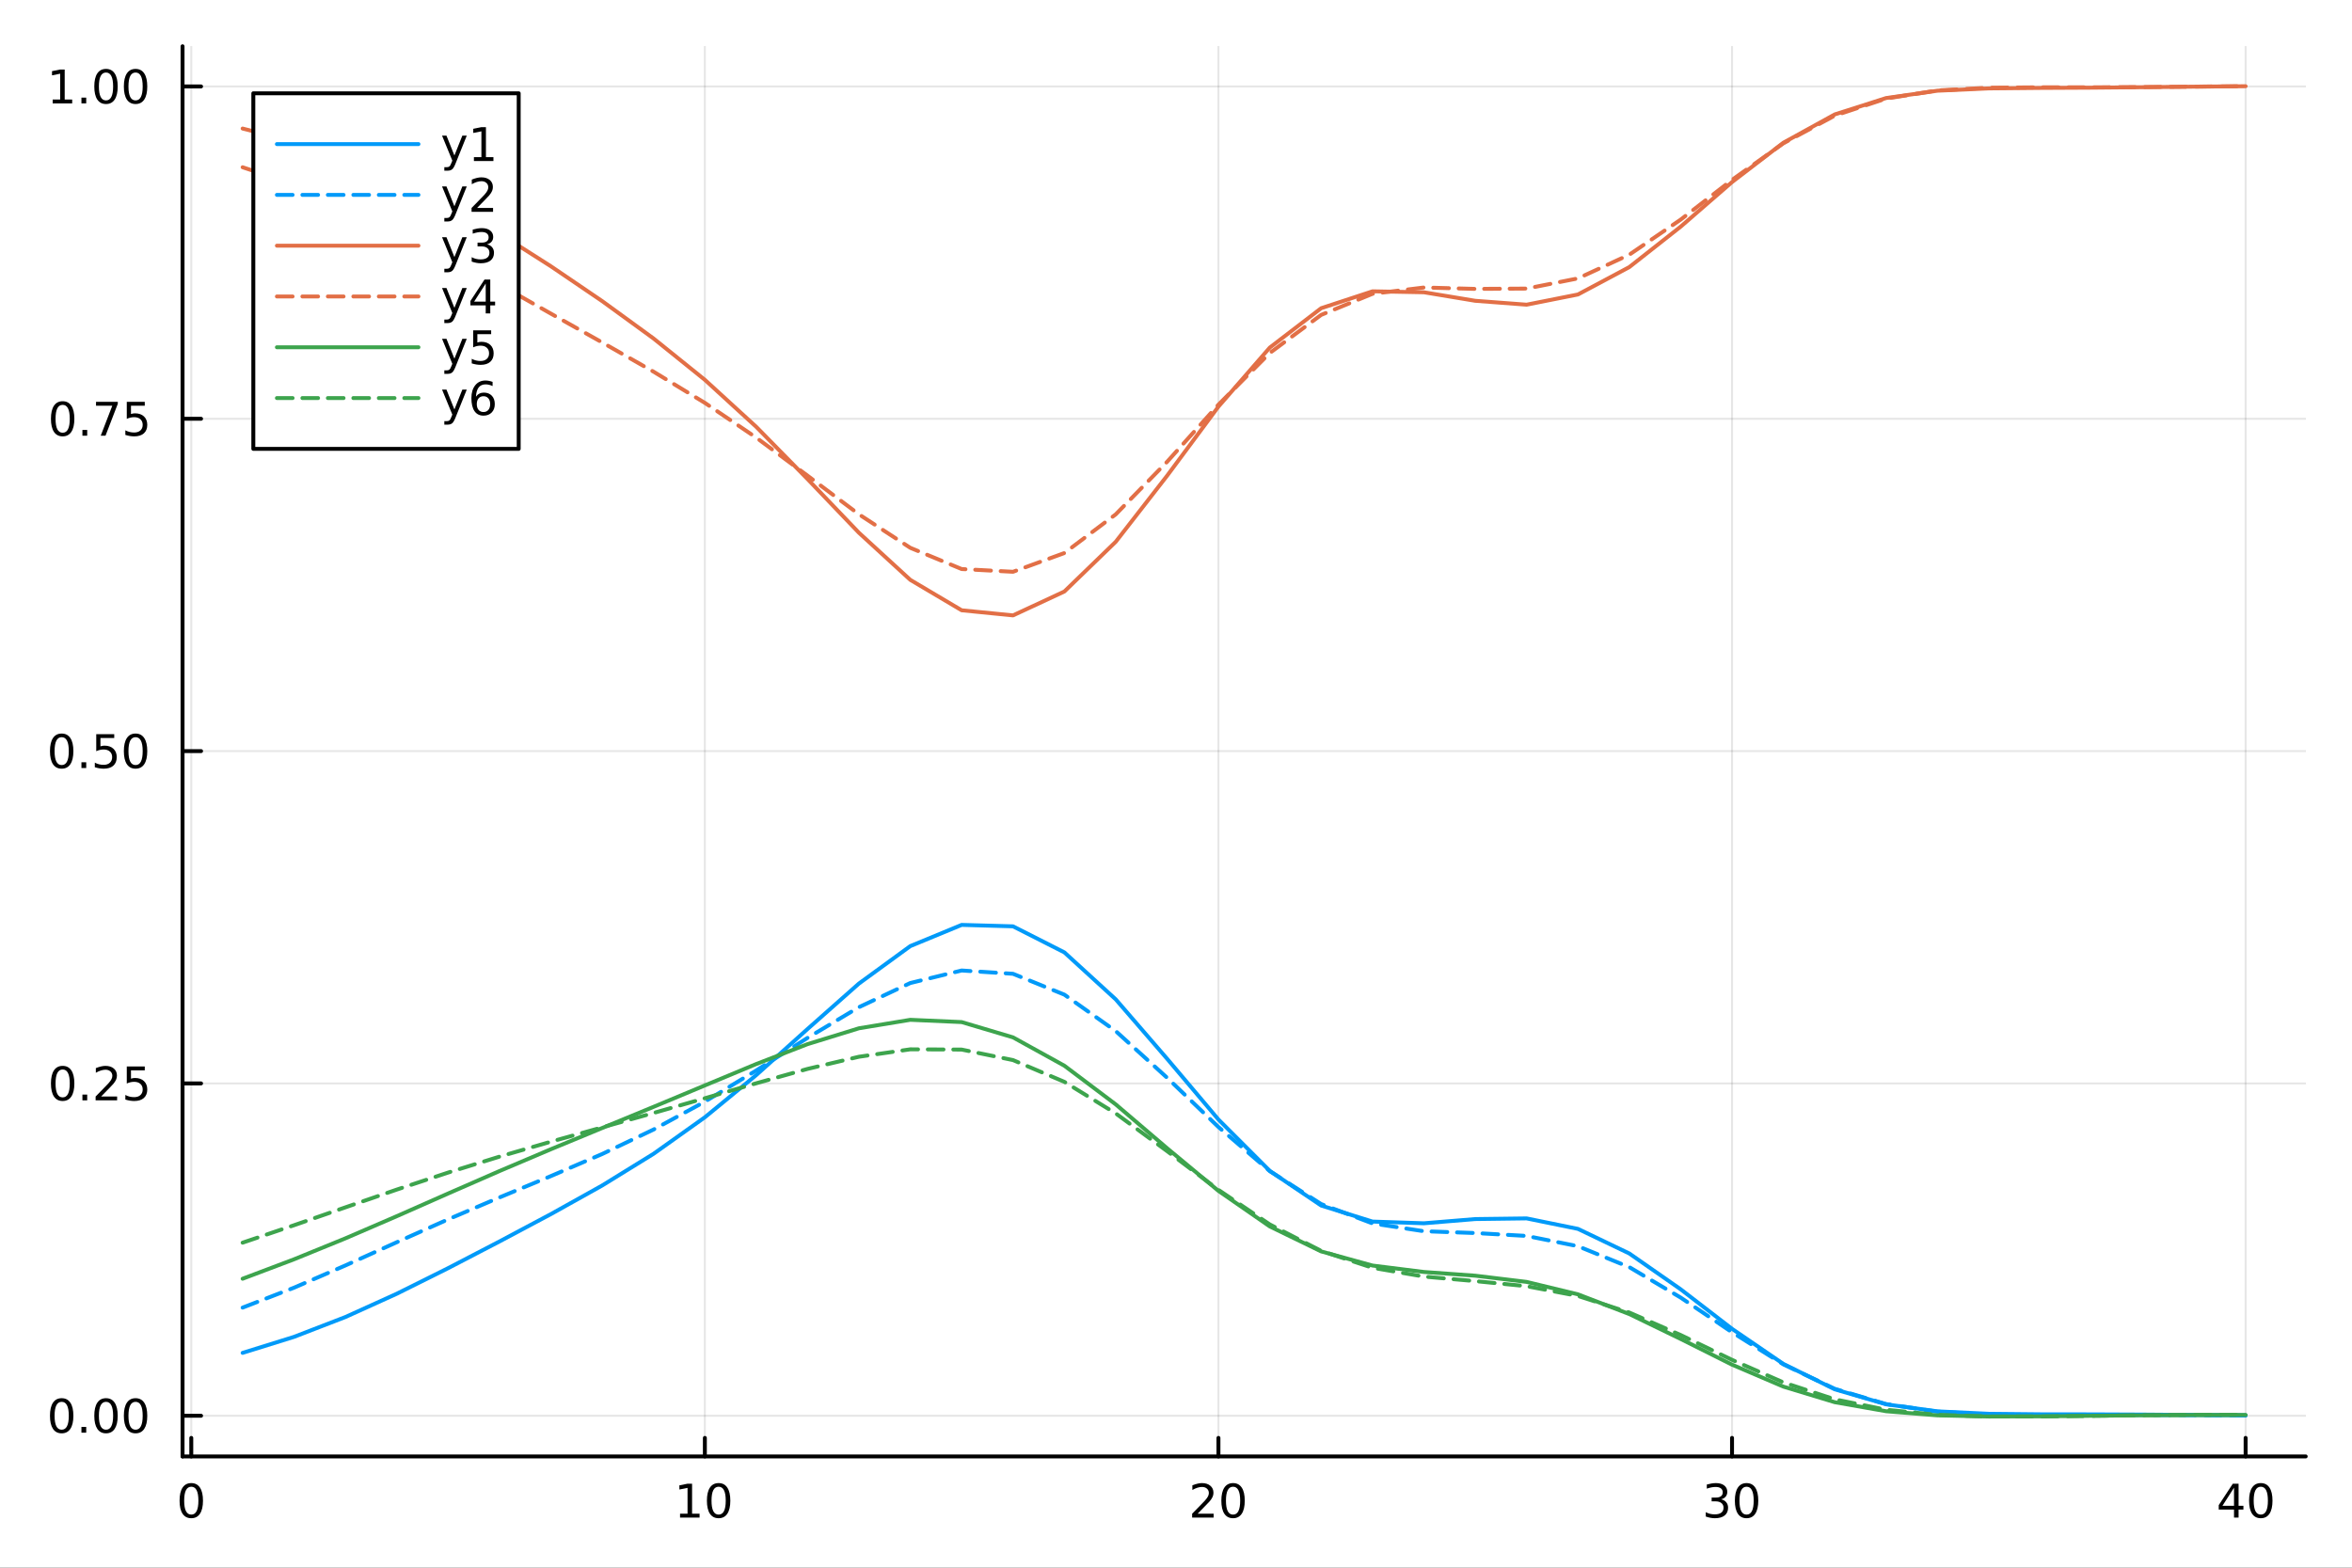 <?xml version="1.0" encoding="utf-8"?>
<svg xmlns="http://www.w3.org/2000/svg" xmlns:xlink="http://www.w3.org/1999/xlink" width="600" height="400" viewBox="0 0 2400 1600">
<rect x="0" y="0" width="2400" height="1600" fill="#333333" stroke="none"/>
<defs>
  <clipPath id="clip920">
    <rect x="0" y="0" width="2400" height="1600"/>
  </clipPath>
</defs>
<path clip-path="url(#clip920)" d="M0 1600 L2400 1600 L2400 0 L0 0  Z" fill="#ffffff" fill-rule="evenodd" fill-opacity="1"/>
<defs>
  <clipPath id="clip921">
    <rect x="480" y="0" width="1681" height="1600"/>
  </clipPath>
</defs>
<path clip-path="url(#clip920)" d="M186.274 1486.45 L2352.76 1486.45 L2352.76 47.244 L186.274 47.244  Z" fill="#ffffff" fill-rule="evenodd" fill-opacity="1"/>
<defs>
  <clipPath id="clip922">
    <rect x="186" y="47" width="2167" height="1440"/>
  </clipPath>
</defs>
<polyline clip-path="url(#clip922)" style="stroke:#000000; stroke-linecap:round; stroke-linejoin:round; stroke-width:2; stroke-opacity:0.1; fill:none" points="195.183,1486.45 195.183,47.244 "/>
<polyline clip-path="url(#clip922)" style="stroke:#000000; stroke-linecap:round; stroke-linejoin:round; stroke-width:2; stroke-opacity:0.1; fill:none" points="719.247,1486.45 719.247,47.244 "/>
<polyline clip-path="url(#clip922)" style="stroke:#000000; stroke-linecap:round; stroke-linejoin:round; stroke-width:2; stroke-opacity:0.1; fill:none" points="1243.31,1486.45 1243.31,47.244 "/>
<polyline clip-path="url(#clip922)" style="stroke:#000000; stroke-linecap:round; stroke-linejoin:round; stroke-width:2; stroke-opacity:0.1; fill:none" points="1767.38,1486.45 1767.38,47.244 "/>
<polyline clip-path="url(#clip922)" style="stroke:#000000; stroke-linecap:round; stroke-linejoin:round; stroke-width:2; stroke-opacity:0.1; fill:none" points="2291.44,1486.45 2291.44,47.244 "/>
<polyline clip-path="url(#clip920)" style="stroke:#000000; stroke-linecap:round; stroke-linejoin:round; stroke-width:4; stroke-opacity:1; fill:none" points="186.274,1486.45 2352.76,1486.45 "/>
<polyline clip-path="url(#clip920)" style="stroke:#000000; stroke-linecap:round; stroke-linejoin:round; stroke-width:4; stroke-opacity:1; fill:none" points="195.183,1486.45 195.183,1467.55 "/>
<polyline clip-path="url(#clip920)" style="stroke:#000000; stroke-linecap:round; stroke-linejoin:round; stroke-width:4; stroke-opacity:1; fill:none" points="719.247,1486.45 719.247,1467.55 "/>
<polyline clip-path="url(#clip920)" style="stroke:#000000; stroke-linecap:round; stroke-linejoin:round; stroke-width:4; stroke-opacity:1; fill:none" points="1243.31,1486.45 1243.31,1467.55 "/>
<polyline clip-path="url(#clip920)" style="stroke:#000000; stroke-linecap:round; stroke-linejoin:round; stroke-width:4; stroke-opacity:1; fill:none" points="1767.38,1486.45 1767.38,1467.55 "/>
<polyline clip-path="url(#clip920)" style="stroke:#000000; stroke-linecap:round; stroke-linejoin:round; stroke-width:4; stroke-opacity:1; fill:none" points="2291.44,1486.45 2291.44,1467.55 "/>
<path clip-path="url(#clip920)" d="M195.183 1517.37 Q191.572 1517.37 189.743 1520.93 Q187.938 1524.47 187.938 1531.6 Q187.938 1538.71 189.743 1542.27 Q191.572 1545.82 195.183 1545.82 Q198.817 1545.82 200.623 1542.27 Q202.452 1538.71 202.452 1531.6 Q202.452 1524.47 200.623 1520.93 Q198.817 1517.37 195.183 1517.37 M195.183 1513.66 Q200.993 1513.66 204.049 1518.27 Q207.127 1522.85 207.127 1531.6 Q207.127 1540.33 204.049 1544.94 Q200.993 1549.52 195.183 1549.52 Q189.373 1549.52 186.294 1544.94 Q183.239 1540.33 183.239 1531.6 Q183.239 1522.85 186.294 1518.27 Q189.373 1513.66 195.183 1513.66 Z" fill="#000000" fill-rule="nonzero" fill-opacity="1" /><path clip-path="url(#clip920)" d="M693.935 1544.91 L701.574 1544.91 L701.574 1518.55 L693.264 1520.21 L693.264 1515.95 L701.528 1514.29 L706.204 1514.29 L706.204 1544.91 L713.842 1544.91 L713.842 1548.85 L693.935 1548.85 L693.935 1544.91 Z" fill="#000000" fill-rule="nonzero" fill-opacity="1" /><path clip-path="url(#clip920)" d="M733.287 1517.37 Q729.676 1517.37 727.847 1520.93 Q726.041 1524.47 726.041 1531.6 Q726.041 1538.71 727.847 1542.27 Q729.676 1545.82 733.287 1545.82 Q736.921 1545.82 738.726 1542.27 Q740.555 1538.71 740.555 1531.6 Q740.555 1524.47 738.726 1520.93 Q736.921 1517.37 733.287 1517.37 M733.287 1513.66 Q739.097 1513.66 742.152 1518.27 Q745.231 1522.85 745.231 1531.6 Q745.231 1540.33 742.152 1544.94 Q739.097 1549.52 733.287 1549.52 Q727.477 1549.52 724.398 1544.94 Q721.342 1540.33 721.342 1531.6 Q721.342 1522.85 724.398 1518.27 Q727.477 1513.66 733.287 1513.66 Z" fill="#000000" fill-rule="nonzero" fill-opacity="1" /><path clip-path="url(#clip920)" d="M1222.08 1544.91 L1238.4 1544.91 L1238.4 1548.85 L1216.46 1548.85 L1216.46 1544.91 Q1219.12 1542.16 1223.71 1537.53 Q1228.31 1532.88 1229.49 1531.53 Q1231.74 1529.01 1232.62 1527.27 Q1233.52 1525.51 1233.52 1523.82 Q1233.52 1521.07 1231.58 1519.33 Q1229.65 1517.6 1226.55 1517.6 Q1224.35 1517.6 1221.9 1518.36 Q1219.47 1519.13 1216.69 1520.68 L1216.69 1515.95 Q1219.52 1514.82 1221.97 1514.24 Q1224.42 1513.66 1226.46 1513.66 Q1231.83 1513.66 1235.02 1516.35 Q1238.22 1519.03 1238.22 1523.52 Q1238.22 1525.65 1237.41 1527.57 Q1236.62 1529.47 1234.52 1532.07 Q1233.94 1532.74 1230.83 1535.95 Q1227.73 1539.15 1222.08 1544.91 Z" fill="#000000" fill-rule="nonzero" fill-opacity="1" /><path clip-path="url(#clip920)" d="M1258.22 1517.37 Q1254.61 1517.37 1252.78 1520.93 Q1250.97 1524.47 1250.97 1531.6 Q1250.97 1538.71 1252.78 1542.27 Q1254.61 1545.82 1258.22 1545.82 Q1261.85 1545.82 1263.66 1542.27 Q1265.49 1538.71 1265.49 1531.6 Q1265.49 1524.47 1263.66 1520.93 Q1261.85 1517.37 1258.22 1517.37 M1258.22 1513.66 Q1264.03 1513.66 1267.08 1518.27 Q1270.16 1522.85 1270.16 1531.6 Q1270.16 1540.33 1267.08 1544.94 Q1264.03 1549.52 1258.22 1549.52 Q1252.41 1549.52 1249.33 1544.94 Q1246.27 1540.33 1246.27 1531.6 Q1246.27 1522.85 1249.33 1518.27 Q1252.41 1513.66 1258.22 1513.66 Z" fill="#000000" fill-rule="nonzero" fill-opacity="1" /><path clip-path="url(#clip920)" d="M1756.22 1530.21 Q1759.58 1530.93 1761.45 1533.2 Q1763.35 1535.47 1763.35 1538.8 Q1763.35 1543.92 1759.83 1546.72 Q1756.31 1549.52 1749.83 1549.52 Q1747.65 1549.52 1745.34 1549.08 Q1743.05 1548.66 1740.59 1547.81 L1740.59 1543.29 Q1742.54 1544.43 1744.85 1545.01 Q1747.17 1545.58 1749.69 1545.58 Q1754.09 1545.58 1756.38 1543.85 Q1758.7 1542.11 1758.7 1538.8 Q1758.7 1535.75 1756.54 1534.03 Q1754.41 1532.3 1750.59 1532.3 L1746.57 1532.3 L1746.57 1528.45 L1750.78 1528.45 Q1754.23 1528.45 1756.06 1527.09 Q1757.89 1525.7 1757.89 1523.11 Q1757.89 1520.45 1755.99 1519.03 Q1754.11 1517.6 1750.59 1517.6 Q1748.67 1517.6 1746.47 1518.01 Q1744.27 1518.43 1741.64 1519.31 L1741.64 1515.14 Q1744.3 1514.4 1746.61 1514.03 Q1748.95 1513.66 1751.01 1513.66 Q1756.33 1513.66 1759.44 1516.09 Q1762.54 1518.5 1762.54 1522.62 Q1762.54 1525.49 1760.89 1527.48 Q1759.25 1529.45 1756.22 1530.21 Z" fill="#000000" fill-rule="nonzero" fill-opacity="1" /><path clip-path="url(#clip920)" d="M1782.21 1517.37 Q1778.6 1517.37 1776.77 1520.93 Q1774.97 1524.47 1774.97 1531.6 Q1774.97 1538.71 1776.77 1542.27 Q1778.6 1545.82 1782.21 1545.82 Q1785.85 1545.82 1787.65 1542.27 Q1789.48 1538.71 1789.48 1531.6 Q1789.48 1524.47 1787.65 1520.93 Q1785.85 1517.37 1782.21 1517.37 M1782.21 1513.66 Q1788.02 1513.66 1791.08 1518.27 Q1794.16 1522.85 1794.16 1531.6 Q1794.16 1540.33 1791.08 1544.94 Q1788.02 1549.52 1782.21 1549.52 Q1776.4 1549.52 1773.33 1544.94 Q1770.27 1540.33 1770.27 1531.6 Q1770.27 1522.85 1773.33 1518.27 Q1776.4 1513.66 1782.21 1513.66 Z" fill="#000000" fill-rule="nonzero" fill-opacity="1" /><path clip-path="url(#clip920)" d="M2279.61 1518.36 L2267.81 1536.81 L2279.61 1536.81 L2279.61 1518.36 M2278.38 1514.29 L2284.26 1514.29 L2284.26 1536.81 L2289.2 1536.81 L2289.2 1540.7 L2284.26 1540.7 L2284.26 1548.85 L2279.61 1548.85 L2279.61 1540.7 L2264.01 1540.7 L2264.01 1536.19 L2278.38 1514.29 Z" fill="#000000" fill-rule="nonzero" fill-opacity="1" /><path clip-path="url(#clip920)" d="M2306.93 1517.37 Q2303.32 1517.37 2301.49 1520.93 Q2299.68 1524.47 2299.68 1531.6 Q2299.68 1538.71 2301.49 1542.27 Q2303.32 1545.82 2306.93 1545.82 Q2310.56 1545.82 2312.37 1542.27 Q2314.19 1538.71 2314.19 1531.6 Q2314.19 1524.47 2312.37 1520.93 Q2310.56 1517.37 2306.93 1517.37 M2306.93 1513.66 Q2312.74 1513.66 2315.79 1518.27 Q2318.87 1522.85 2318.87 1531.6 Q2318.87 1540.33 2315.79 1544.94 Q2312.74 1549.52 2306.93 1549.52 Q2301.12 1549.52 2298.04 1544.94 Q2294.98 1540.33 2294.98 1531.6 Q2294.98 1522.85 2298.04 1518.27 Q2301.12 1513.66 2306.93 1513.66 Z" fill="#000000" fill-rule="nonzero" fill-opacity="1" /><polyline clip-path="url(#clip922)" style="stroke:#000000; stroke-linecap:round; stroke-linejoin:round; stroke-width:2; stroke-opacity:0.1; fill:none" points="186.274,1444.93 2352.76,1444.93 "/>
<polyline clip-path="url(#clip922)" style="stroke:#000000; stroke-linecap:round; stroke-linejoin:round; stroke-width:2; stroke-opacity:0.1; fill:none" points="186.274,1105.75 2352.76,1105.75 "/>
<polyline clip-path="url(#clip922)" style="stroke:#000000; stroke-linecap:round; stroke-linejoin:round; stroke-width:2; stroke-opacity:0.1; fill:none" points="186.274,766.579 2352.76,766.579 "/>
<polyline clip-path="url(#clip922)" style="stroke:#000000; stroke-linecap:round; stroke-linejoin:round; stroke-width:2; stroke-opacity:0.1; fill:none" points="186.274,427.405 2352.76,427.405 "/>
<polyline clip-path="url(#clip922)" style="stroke:#000000; stroke-linecap:round; stroke-linejoin:round; stroke-width:2; stroke-opacity:0.1; fill:none" points="186.274,88.231 2352.76,88.231 "/>
<polyline clip-path="url(#clip920)" style="stroke:#000000; stroke-linecap:round; stroke-linejoin:round; stroke-width:4; stroke-opacity:1; fill:none" points="186.274,1486.45 186.274,47.244 "/>
<polyline clip-path="url(#clip920)" style="stroke:#000000; stroke-linecap:round; stroke-linejoin:round; stroke-width:4; stroke-opacity:1; fill:none" points="186.274,1444.93 205.172,1444.93 "/>
<polyline clip-path="url(#clip920)" style="stroke:#000000; stroke-linecap:round; stroke-linejoin:round; stroke-width:4; stroke-opacity:1; fill:none" points="186.274,1105.75 205.172,1105.75 "/>
<polyline clip-path="url(#clip920)" style="stroke:#000000; stroke-linecap:round; stroke-linejoin:round; stroke-width:4; stroke-opacity:1; fill:none" points="186.274,766.579 205.172,766.579 "/>
<polyline clip-path="url(#clip920)" style="stroke:#000000; stroke-linecap:round; stroke-linejoin:round; stroke-width:4; stroke-opacity:1; fill:none" points="186.274,427.405 205.172,427.405 "/>
<polyline clip-path="url(#clip920)" style="stroke:#000000; stroke-linecap:round; stroke-linejoin:round; stroke-width:4; stroke-opacity:1; fill:none" points="186.274,88.231 205.172,88.231 "/>
<path clip-path="url(#clip920)" d="M62.937 1430.73 Q59.325 1430.73 57.497 1434.29 Q55.691 1437.83 55.691 1444.96 Q55.691 1452.07 57.497 1455.63 Q59.325 1459.17 62.937 1459.17 Q66.571 1459.17 68.376 1455.63 Q70.205 1452.07 70.205 1444.96 Q70.205 1437.83 68.376 1434.29 Q66.571 1430.73 62.937 1430.73 M62.937 1427.02 Q68.747 1427.02 71.802 1431.63 Q74.881 1436.21 74.881 1444.96 Q74.881 1453.69 71.802 1458.29 Q68.747 1462.88 62.937 1462.88 Q57.126 1462.88 54.048 1458.29 Q50.992 1453.69 50.992 1444.96 Q50.992 1436.21 54.048 1431.63 Q57.126 1427.02 62.937 1427.02 Z" fill="#000000" fill-rule="nonzero" fill-opacity="1" /><path clip-path="url(#clip920)" d="M83.098 1456.33 L87.983 1456.33 L87.983 1462.21 L83.098 1462.21 L83.098 1456.33 Z" fill="#000000" fill-rule="nonzero" fill-opacity="1" /><path clip-path="url(#clip920)" d="M108.168 1430.73 Q104.557 1430.73 102.728 1434.29 Q100.922 1437.83 100.922 1444.96 Q100.922 1452.07 102.728 1455.63 Q104.557 1459.17 108.168 1459.17 Q111.802 1459.17 113.608 1455.63 Q115.436 1452.07 115.436 1444.96 Q115.436 1437.83 113.608 1434.29 Q111.802 1430.73 108.168 1430.73 M108.168 1427.02 Q113.978 1427.02 117.033 1431.63 Q120.112 1436.21 120.112 1444.96 Q120.112 1453.69 117.033 1458.29 Q113.978 1462.88 108.168 1462.88 Q102.358 1462.88 99.279 1458.29 Q96.223 1453.69 96.223 1444.96 Q96.223 1436.21 99.279 1431.63 Q102.358 1427.02 108.168 1427.02 Z" fill="#000000" fill-rule="nonzero" fill-opacity="1" /><path clip-path="url(#clip920)" d="M138.33 1430.73 Q134.719 1430.73 132.89 1434.29 Q131.084 1437.83 131.084 1444.96 Q131.084 1452.07 132.89 1455.63 Q134.719 1459.17 138.33 1459.17 Q141.964 1459.17 143.769 1455.63 Q145.598 1452.07 145.598 1444.96 Q145.598 1437.83 143.769 1434.29 Q141.964 1430.73 138.33 1430.73 M138.33 1427.02 Q144.14 1427.02 147.195 1431.63 Q150.274 1436.21 150.274 1444.96 Q150.274 1453.69 147.195 1458.29 Q144.14 1462.88 138.33 1462.88 Q132.519 1462.88 129.441 1458.29 Q126.385 1453.69 126.385 1444.96 Q126.385 1436.21 129.441 1431.63 Q132.519 1427.02 138.33 1427.02 Z" fill="#000000" fill-rule="nonzero" fill-opacity="1" /><path clip-path="url(#clip920)" d="M63.932 1091.55 Q60.321 1091.55 58.492 1095.12 Q56.687 1098.66 56.687 1105.79 Q56.687 1112.89 58.492 1116.46 Q60.321 1120 63.932 1120 Q67.566 1120 69.372 1116.46 Q71.2 1112.89 71.2 1105.79 Q71.2 1098.66 69.372 1095.12 Q67.566 1091.55 63.932 1091.55 M63.932 1087.85 Q69.742 1087.85 72.798 1092.45 Q75.876 1097.04 75.876 1105.79 Q75.876 1114.51 72.798 1119.12 Q69.742 1123.7 63.932 1123.7 Q58.122 1123.7 55.043 1119.12 Q51.987 1114.51 51.987 1105.79 Q51.987 1097.04 55.043 1092.45 Q58.122 1087.85 63.932 1087.85 Z" fill="#000000" fill-rule="nonzero" fill-opacity="1" /><path clip-path="url(#clip920)" d="M84.094 1117.15 L88.978 1117.15 L88.978 1123.03 L84.094 1123.03 L84.094 1117.15 Z" fill="#000000" fill-rule="nonzero" fill-opacity="1" /><path clip-path="url(#clip920)" d="M103.191 1119.1 L119.51 1119.1 L119.51 1123.03 L97.566 1123.03 L97.566 1119.1 Q100.228 1116.34 104.811 1111.71 Q109.418 1107.06 110.598 1105.72 Q112.844 1103.2 113.723 1101.46 Q114.626 1099.7 114.626 1098.01 Q114.626 1095.26 112.682 1093.52 Q110.76 1091.78 107.658 1091.78 Q105.459 1091.78 103.006 1092.55 Q100.575 1093.31 97.797 1094.86 L97.797 1090.14 Q100.621 1089.01 103.075 1088.43 Q105.529 1087.85 107.566 1087.85 Q112.936 1087.85 116.131 1090.53 Q119.325 1093.22 119.325 1097.71 Q119.325 1099.84 118.515 1101.76 Q117.728 1103.66 115.621 1106.25 Q115.043 1106.92 111.941 1110.14 Q108.839 1113.33 103.191 1119.1 Z" fill="#000000" fill-rule="nonzero" fill-opacity="1" /><path clip-path="url(#clip920)" d="M129.371 1088.47 L147.728 1088.47 L147.728 1092.41 L133.654 1092.41 L133.654 1100.88 Q134.672 1100.53 135.691 1100.37 Q136.709 1100.19 137.728 1100.19 Q143.515 1100.19 146.894 1103.36 Q150.274 1106.53 150.274 1111.95 Q150.274 1117.52 146.802 1120.63 Q143.33 1123.7 137.01 1123.7 Q134.834 1123.7 132.566 1123.33 Q130.32 1122.96 127.913 1122.22 L127.913 1117.52 Q129.996 1118.66 132.219 1119.21 Q134.441 1119.77 136.918 1119.77 Q140.922 1119.77 143.26 1117.66 Q145.598 1115.56 145.598 1111.95 Q145.598 1108.33 143.26 1106.23 Q140.922 1104.12 136.918 1104.12 Q135.043 1104.12 133.168 1104.54 Q131.316 1104.95 129.371 1105.83 L129.371 1088.47 Z" fill="#000000" fill-rule="nonzero" fill-opacity="1" /><path clip-path="url(#clip920)" d="M62.937 752.378 Q59.325 752.378 57.497 755.943 Q55.691 759.484 55.691 766.614 Q55.691 773.72 57.497 777.285 Q59.325 780.827 62.937 780.827 Q66.571 780.827 68.376 777.285 Q70.205 773.72 70.205 766.614 Q70.205 759.484 68.376 755.943 Q66.571 752.378 62.937 752.378 M62.937 748.674 Q68.747 748.674 71.802 753.281 Q74.881 757.864 74.881 766.614 Q74.881 775.341 71.802 779.947 Q68.747 784.53 62.937 784.53 Q57.126 784.53 54.048 779.947 Q50.992 775.341 50.992 766.614 Q50.992 757.864 54.048 753.281 Q57.126 748.674 62.937 748.674 Z" fill="#000000" fill-rule="nonzero" fill-opacity="1" /><path clip-path="url(#clip920)" d="M83.098 777.979 L87.983 777.979 L87.983 783.859 L83.098 783.859 L83.098 777.979 Z" fill="#000000" fill-rule="nonzero" fill-opacity="1" /><path clip-path="url(#clip920)" d="M98.214 749.299 L116.57 749.299 L116.57 753.234 L102.496 753.234 L102.496 761.706 Q103.515 761.359 104.534 761.197 Q105.552 761.012 106.571 761.012 Q112.358 761.012 115.737 764.183 Q119.117 767.355 119.117 772.771 Q119.117 778.35 115.645 781.452 Q112.172 784.53 105.853 784.53 Q103.677 784.53 101.409 784.16 Q99.163 783.79 96.756 783.049 L96.756 778.35 Q98.839 779.484 101.061 780.04 Q103.284 780.595 105.76 780.595 Q109.765 780.595 112.103 778.489 Q114.441 776.382 114.441 772.771 Q114.441 769.16 112.103 767.054 Q109.765 764.947 105.76 764.947 Q103.885 764.947 102.01 765.364 Q100.159 765.78 98.214 766.66 L98.214 749.299 Z" fill="#000000" fill-rule="nonzero" fill-opacity="1" /><path clip-path="url(#clip920)" d="M138.33 752.378 Q134.719 752.378 132.89 755.943 Q131.084 759.484 131.084 766.614 Q131.084 773.72 132.89 777.285 Q134.719 780.827 138.33 780.827 Q141.964 780.827 143.769 777.285 Q145.598 773.72 145.598 766.614 Q145.598 759.484 143.769 755.943 Q141.964 752.378 138.33 752.378 M138.33 748.674 Q144.14 748.674 147.195 753.281 Q150.274 757.864 150.274 766.614 Q150.274 775.341 147.195 779.947 Q144.14 784.53 138.33 784.53 Q132.519 784.53 129.441 779.947 Q126.385 775.341 126.385 766.614 Q126.385 757.864 129.441 753.281 Q132.519 748.674 138.33 748.674 Z" fill="#000000" fill-rule="nonzero" fill-opacity="1" /><path clip-path="url(#clip920)" d="M63.932 413.204 Q60.321 413.204 58.492 416.769 Q56.687 420.31 56.687 427.44 Q56.687 434.546 58.492 438.111 Q60.321 441.653 63.932 441.653 Q67.566 441.653 69.372 438.111 Q71.2 434.546 71.2 427.44 Q71.2 420.31 69.372 416.769 Q67.566 413.204 63.932 413.204 M63.932 409.5 Q69.742 409.5 72.798 414.107 Q75.876 418.69 75.876 427.44 Q75.876 436.167 72.798 440.773 Q69.742 445.356 63.932 445.356 Q58.122 445.356 55.043 440.773 Q51.987 436.167 51.987 427.44 Q51.987 418.69 55.043 414.107 Q58.122 409.5 63.932 409.5 Z" fill="#000000" fill-rule="nonzero" fill-opacity="1" /><path clip-path="url(#clip920)" d="M84.094 438.806 L88.978 438.806 L88.978 444.685 L84.094 444.685 L84.094 438.806 Z" fill="#000000" fill-rule="nonzero" fill-opacity="1" /><path clip-path="url(#clip920)" d="M97.983 410.125 L120.205 410.125 L120.205 412.116 L107.658 444.685 L102.774 444.685 L114.58 414.06 L97.983 414.06 L97.983 410.125 Z" fill="#000000" fill-rule="nonzero" fill-opacity="1" /><path clip-path="url(#clip920)" d="M129.371 410.125 L147.728 410.125 L147.728 414.06 L133.654 414.06 L133.654 422.532 Q134.672 422.185 135.691 422.023 Q136.709 421.838 137.728 421.838 Q143.515 421.838 146.894 425.009 Q150.274 428.181 150.274 433.597 Q150.274 439.176 146.802 442.278 Q143.33 445.356 137.01 445.356 Q134.834 445.356 132.566 444.986 Q130.32 444.616 127.913 443.875 L127.913 439.176 Q129.996 440.31 132.219 440.866 Q134.441 441.421 136.918 441.421 Q140.922 441.421 143.26 439.315 Q145.598 437.208 145.598 433.597 Q145.598 429.986 143.26 427.88 Q140.922 425.773 136.918 425.773 Q135.043 425.773 133.168 426.19 Q131.316 426.606 129.371 427.486 L129.371 410.125 Z" fill="#000000" fill-rule="nonzero" fill-opacity="1" /><path clip-path="url(#clip920)" d="M53.747 101.576 L61.386 101.576 L61.386 75.21 L53.075 76.877 L53.075 72.618 L61.339 70.951 L66.015 70.951 L66.015 101.576 L73.654 101.576 L73.654 105.511 L53.747 105.511 L53.747 101.576 Z" fill="#000000" fill-rule="nonzero" fill-opacity="1" /><path clip-path="url(#clip920)" d="M83.098 99.632 L87.983 99.632 L87.983 105.511 L83.098 105.511 L83.098 99.632 Z" fill="#000000" fill-rule="nonzero" fill-opacity="1" /><path clip-path="url(#clip920)" d="M108.168 74.03 Q104.557 74.03 102.728 77.595 Q100.922 81.136 100.922 88.266 Q100.922 95.372 102.728 98.937 Q104.557 102.479 108.168 102.479 Q111.802 102.479 113.608 98.937 Q115.436 95.372 115.436 88.266 Q115.436 81.136 113.608 77.595 Q111.802 74.03 108.168 74.03 M108.168 70.326 Q113.978 70.326 117.033 74.933 Q120.112 79.516 120.112 88.266 Q120.112 96.993 117.033 101.599 Q113.978 106.182 108.168 106.182 Q102.358 106.182 99.279 101.599 Q96.223 96.993 96.223 88.266 Q96.223 79.516 99.279 74.933 Q102.358 70.326 108.168 70.326 Z" fill="#000000" fill-rule="nonzero" fill-opacity="1" /><path clip-path="url(#clip920)" d="M138.33 74.03 Q134.719 74.03 132.89 77.595 Q131.084 81.136 131.084 88.266 Q131.084 95.372 132.89 98.937 Q134.719 102.479 138.33 102.479 Q141.964 102.479 143.769 98.937 Q145.598 95.372 145.598 88.266 Q145.598 81.136 143.769 77.595 Q141.964 74.03 138.33 74.03 M138.33 70.326 Q144.14 70.326 147.195 74.933 Q150.274 79.516 150.274 88.266 Q150.274 96.993 147.195 101.599 Q144.14 106.182 138.33 106.182 Q132.519 106.182 129.441 101.599 Q126.385 96.993 126.385 88.266 Q126.385 79.516 129.441 74.933 Q132.519 70.326 138.33 70.326 Z" fill="#000000" fill-rule="nonzero" fill-opacity="1" /><polyline clip-path="url(#clip922)" style="stroke:#009af9; stroke-linecap:round; stroke-linejoin:round; stroke-width:4; stroke-opacity:1; fill:none" points="247.59,1380.75 299.996,1364.43 352.402,1344.19 404.809,1320.44 457.215,1294.32 509.622,1267.07 562.028,1239.19 614.435,1209.95 666.841,1177.62 719.247,1140.31 771.654,1097.27 824.06,1050.19 876.467,1003.82 928.873,965.614 981.28,943.961 1033.69,945.423 1086.09,972.006 1138.5,1019.94 1190.91,1080.57 1243.31,1142.6 1295.72,1195.06 1348.12,1230.38 1400.53,1246.75 1452.94,1248.5 1505.34,1244.19 1557.75,1243.52 1610.16,1254.21 1662.56,1279.32 1714.97,1315.86 1767.38,1356.23 1819.78,1392.03 1872.19,1417.95 1924.6,1433.27 1977,1440.45 2029.41,1442.93 2081.81,1443.44 2134.22,1443.51 2186.63,1443.73 2239.03,1444.13 2291.44,1444.57 "/>
<polyline clip-path="url(#clip922)" style="stroke:#009af9; stroke-linecap:round; stroke-linejoin:round; stroke-width:4; stroke-opacity:1; fill:none" stroke-dasharray="16, 10" points="247.59,1334.56 299.996,1314.25 352.402,1291.56 404.809,1267.87 457.215,1244.51 509.622,1222.15 562.028,1200.37 614.435,1177.82 666.841,1152.85 719.247,1124.37 771.654,1092.55 824.06,1059.25 876.467,1027.93 928.873,1003.29 981.28,990.498 1033.69,993.87 1086.09,1015.14 1138.5,1052.34 1190.91,1099.94 1243.31,1150.24 1295.72,1195.27 1348.12,1228.87 1400.53,1248.63 1452.94,1256.6 1505.34,1258.45 1557.75,1261.4 1610.16,1271.89 1662.56,1293.25 1714.97,1324.32 1767.38,1359.71 1819.78,1392.49 1872.19,1417.44 1924.6,1433.02 1977,1440.78 2029.41,1443.64 2081.81,1444.19 2134.22,1444.09 2186.63,1444.07 2239.03,1444.29 2291.44,1444.64 "/>
<polyline clip-path="url(#clip922)" style="stroke:#e26f46; stroke-linecap:round; stroke-linejoin:round; stroke-width:4; stroke-opacity:1; fill:none" points="247.59,131.207 299.996,144.493 352.402,161.157 404.809,182.226 457.215,208.131 509.622,238.345 562.028,271.696 614.435,307.292 666.841,345.431 719.247,387.662 771.654,435.617 824.06,488.992 876.467,543.752 928.873,591.804 981.28,622.865 1033.69,628.08 1086.09,603.697 1138.5,552.966 1190.91,485.558 1243.31,414.97 1295.72,354.75 1348.12,314.57 1400.53,297.319 1452.94,298.299 1505.34,306.995 1557.75,310.962 1610.16,300.549 1662.56,272.596 1714.97,231.317 1767.38,185.829 1819.78,145.663 1872.19,116.778 1924.6,100.058 1977,92.583 2029.41,90.227 2081.81,89.746 2134.22,89.482 2186.63,89.004 2239.03,88.441 2291.44,88.006 "/>
<polyline clip-path="url(#clip922)" style="stroke:#e26f46; stroke-linecap:round; stroke-linejoin:round; stroke-width:4; stroke-opacity:1; fill:none" stroke-dasharray="16, 10" points="247.59,170.715 299.996,188.066 352.402,208.819 404.809,233.3 457.215,260.915 509.622,290.301 562.028,320.032 614.435,349.481 666.841,379.312 719.247,411.183 771.654,446.619 824.06,485.505 876.467,524.927 928.873,559.102 981.28,580.763 1033.69,583.564 1086.09,564.446 1138.5,524.974 1190.91,471.326 1243.31,412.98 1295.72,360.27 1348.12,321.389 1400.53,299.858 1452.94,293.422 1505.34,294.851 1557.75,294.532 1610.16,284.134 1662.56,259.931 1714.97,224.152 1767.38,183.585 1819.78,146.257 1872.19,117.999 1924.6,100.616 1977,92.297 2029.41,89.536 2081.81,89.119 2134.22,89.124 2186.63,88.876 2239.03,88.413 2291.44,87.976 "/>
<polyline clip-path="url(#clip922)" style="stroke:#3da44d; stroke-linecap:round; stroke-linejoin:round; stroke-width:4; stroke-opacity:1; fill:none" points="247.59,1305.09 299.996,1285.28 352.402,1263.9 404.809,1241.28 457.215,1218.13 509.622,1195.21 562.028,1172.96 614.435,1151.28 666.841,1129.68 719.247,1107.8 771.654,1085.97 824.06,1065.66 876.467,1049.48 928.873,1040.83 981.28,1043.15 1033.69,1058.75 1086.09,1087.68 1138.5,1127.15 1190.91,1171.9 1243.31,1215.42 1295.72,1251.74 1348.12,1277.2 1400.53,1291.63 1452.94,1298.19 1505.34,1301.99 1557.75,1308.32 1610.16,1321.01 1662.56,1341.15 1714.97,1366.56 1767.38,1392.79 1819.78,1415.2 1872.19,1431.1 1924.6,1440.33 1977,1444.52 2029.41,1445.72 2081.81,1445.55 2134.22,1444.98 2186.63,1444.45 2239.03,1444.15 2291.44,1444.1 "/>
<polyline clip-path="url(#clip922)" style="stroke:#3da44d; stroke-linecap:round; stroke-linejoin:round; stroke-width:4; stroke-opacity:1; fill:none" stroke-dasharray="16, 10" points="247.59,1268.28 299.996,1250.5 352.402,1232.25 404.809,1214.13 457.215,1196.76 509.622,1180.5 562.028,1165.26 614.435,1150.6 666.841,1135.94 719.247,1120.9 771.654,1105.62 824.06,1090.93 876.467,1078.53 928.873,1070.95 981.28,1071.21 1033.69,1081.94 1086.09,1104.14 1138.5,1136.36 1190.91,1174.85 1243.31,1214.4 1295.72,1249.68 1348.12,1276.68 1400.53,1293.91 1452.94,1302.88 1505.34,1307.52 1557.75,1312.69 1610.16,1322.66 1662.56,1339.58 1714.97,1362.54 1767.38,1387.88 1819.78,1410.9 1872.19,1428.17 1924.6,1438.8 1977,1443.98 2029.41,1445.69 2081.81,1445.67 2134.22,1445.05 2186.63,1444.42 2239.03,1444.04 2291.44,1443.95 "/>
<path clip-path="url(#clip920)" d="M258.49 458.098 L529.281 458.098 L529.281 95.218 L258.49 95.218  Z" fill="#ffffff" fill-rule="evenodd" fill-opacity="1"/>
<polyline clip-path="url(#clip920)" style="stroke:#000000; stroke-linecap:round; stroke-linejoin:round; stroke-width:4; stroke-opacity:1; fill:none" points="258.49,458.098 529.281,458.098 529.281,95.218 258.49,95.218 258.49,458.098 "/>
<polyline clip-path="url(#clip920)" style="stroke:#009af9; stroke-linecap:round; stroke-linejoin:round; stroke-width:4; stroke-opacity:1; fill:none" points="282.562,147.058 426.994,147.058 "/>
<path clip-path="url(#clip920)" d="M464.909 166.745 Q463.103 171.375 461.39 172.787 Q459.677 174.199 456.807 174.199 L453.404 174.199 L453.404 170.634 L455.904 170.634 Q457.663 170.634 458.636 169.8 Q459.608 168.967 460.788 165.865 L461.552 163.921 L451.066 138.412 L455.58 138.412 L463.682 158.689 L471.784 138.412 L476.298 138.412 L464.909 166.745 Z" fill="#000000" fill-rule="nonzero" fill-opacity="1" /><path clip-path="url(#clip920)" d="M483.589 160.402 L491.228 160.402 L491.228 134.037 L482.918 135.703 L482.918 131.444 L491.182 129.778 L495.858 129.778 L495.858 160.402 L503.497 160.402 L503.497 164.338 L483.589 164.338 L483.589 160.402 Z" fill="#000000" fill-rule="nonzero" fill-opacity="1" /><polyline clip-path="url(#clip920)" style="stroke:#009af9; stroke-linecap:round; stroke-linejoin:round; stroke-width:4; stroke-opacity:1; fill:none" stroke-dasharray="16, 10" points="282.562,198.898 426.994,198.898 "/>
<path clip-path="url(#clip920)" d="M464.909 218.585 Q463.103 223.215 461.39 224.627 Q459.677 226.039 456.807 226.039 L453.404 226.039 L453.404 222.474 L455.904 222.474 Q457.663 222.474 458.636 221.64 Q459.608 220.807 460.788 217.705 L461.552 215.761 L451.066 190.252 L455.58 190.252 L463.682 210.529 L471.784 190.252 L476.298 190.252 L464.909 218.585 Z" fill="#000000" fill-rule="nonzero" fill-opacity="1" /><path clip-path="url(#clip920)" d="M486.807 212.242 L503.126 212.242 L503.126 216.178 L481.182 216.178 L481.182 212.242 Q483.844 209.488 488.427 204.858 Q493.034 200.205 494.214 198.863 Q496.46 196.34 497.339 194.604 Q498.242 192.844 498.242 191.155 Q498.242 188.4 496.297 186.664 Q494.376 184.928 491.274 184.928 Q489.075 184.928 486.622 185.692 Q484.191 186.455 481.413 188.006 L481.413 183.284 Q484.237 182.15 486.691 181.571 Q489.145 180.993 491.182 180.993 Q496.552 180.993 499.747 183.678 Q502.941 186.363 502.941 190.854 Q502.941 192.983 502.131 194.905 Q501.344 196.803 499.237 199.395 Q498.659 200.067 495.557 203.284 Q492.455 206.479 486.807 212.242 Z" fill="#000000" fill-rule="nonzero" fill-opacity="1" /><polyline clip-path="url(#clip920)" style="stroke:#e26f46; stroke-linecap:round; stroke-linejoin:round; stroke-width:4; stroke-opacity:1; fill:none" points="282.562,250.738 426.994,250.738 "/>
<path clip-path="url(#clip920)" d="M464.909 270.425 Q463.103 275.055 461.39 276.467 Q459.677 277.879 456.807 277.879 L453.404 277.879 L453.404 274.314 L455.904 274.314 Q457.663 274.314 458.636 273.48 Q459.608 272.647 460.788 269.545 L461.552 267.601 L451.066 242.092 L455.58 242.092 L463.682 262.369 L471.784 242.092 L476.298 242.092 L464.909 270.425 Z" fill="#000000" fill-rule="nonzero" fill-opacity="1" /><path clip-path="url(#clip920)" d="M496.946 249.383 Q500.302 250.101 502.177 252.369 Q504.075 254.638 504.075 257.971 Q504.075 263.087 500.557 265.888 Q497.038 268.689 490.557 268.689 Q488.381 268.689 486.066 268.249 Q483.774 267.832 481.321 266.976 L481.321 262.462 Q483.265 263.596 485.58 264.175 Q487.895 264.754 490.418 264.754 Q494.816 264.754 497.108 263.018 Q499.422 261.281 499.422 257.971 Q499.422 254.916 497.27 253.203 Q495.14 251.467 491.321 251.467 L487.293 251.467 L487.293 247.624 L491.506 247.624 Q494.955 247.624 496.784 246.258 Q498.612 244.87 498.612 242.277 Q498.612 239.615 496.714 238.203 Q494.839 236.768 491.321 236.768 Q489.399 236.768 487.2 237.184 Q485.001 237.601 482.362 238.481 L482.362 234.314 Q485.024 233.573 487.339 233.203 Q489.677 232.833 491.737 232.833 Q497.061 232.833 500.163 235.263 Q503.265 237.67 503.265 241.791 Q503.265 244.661 501.622 246.652 Q499.978 248.62 496.946 249.383 Z" fill="#000000" fill-rule="nonzero" fill-opacity="1" /><polyline clip-path="url(#clip920)" style="stroke:#e26f46; stroke-linecap:round; stroke-linejoin:round; stroke-width:4; stroke-opacity:1; fill:none" stroke-dasharray="16, 10" points="282.562,302.578 426.994,302.578 "/>
<path clip-path="url(#clip920)" d="M464.909 322.265 Q463.103 326.895 461.39 328.307 Q459.677 329.719 456.807 329.719 L453.404 329.719 L453.404 326.154 L455.904 326.154 Q457.663 326.154 458.636 325.32 Q459.608 324.487 460.788 321.385 L461.552 319.441 L451.066 293.932 L455.58 293.932 L463.682 314.209 L471.784 293.932 L476.298 293.932 L464.909 322.265 Z" fill="#000000" fill-rule="nonzero" fill-opacity="1" /><path clip-path="url(#clip920)" d="M495.626 289.372 L483.821 307.821 L495.626 307.821 L495.626 289.372 M494.399 285.298 L500.279 285.298 L500.279 307.821 L505.209 307.821 L505.209 311.709 L500.279 311.709 L500.279 319.858 L495.626 319.858 L495.626 311.709 L480.024 311.709 L480.024 307.196 L494.399 285.298 Z" fill="#000000" fill-rule="nonzero" fill-opacity="1" /><polyline clip-path="url(#clip920)" style="stroke:#3da44d; stroke-linecap:round; stroke-linejoin:round; stroke-width:4; stroke-opacity:1; fill:none" points="282.562,354.418 426.994,354.418 "/>
<path clip-path="url(#clip920)" d="M464.909 374.105 Q463.103 378.735 461.39 380.147 Q459.677 381.559 456.807 381.559 L453.404 381.559 L453.404 377.994 L455.904 377.994 Q457.663 377.994 458.636 377.16 Q459.608 376.327 460.788 373.225 L461.552 371.281 L451.066 345.772 L455.58 345.772 L463.682 366.049 L471.784 345.772 L476.298 345.772 L464.909 374.105 Z" fill="#000000" fill-rule="nonzero" fill-opacity="1" /><path clip-path="url(#clip920)" d="M482.825 337.138 L501.182 337.138 L501.182 341.073 L487.108 341.073 L487.108 349.545 Q488.126 349.198 489.145 349.036 Q490.163 348.85 491.182 348.85 Q496.969 348.85 500.348 352.022 Q503.728 355.193 503.728 360.61 Q503.728 366.188 500.256 369.29 Q496.784 372.369 490.464 372.369 Q488.288 372.369 486.02 371.998 Q483.774 371.628 481.367 370.887 L481.367 366.188 Q483.45 367.323 485.673 367.878 Q487.895 368.434 490.372 368.434 Q494.376 368.434 496.714 366.327 Q499.052 364.221 499.052 360.61 Q499.052 356.999 496.714 354.892 Q494.376 352.786 490.372 352.786 Q488.497 352.786 486.622 353.202 Q484.77 353.619 482.825 354.499 L482.825 337.138 Z" fill="#000000" fill-rule="nonzero" fill-opacity="1" /><polyline clip-path="url(#clip920)" style="stroke:#3da44d; stroke-linecap:round; stroke-linejoin:round; stroke-width:4; stroke-opacity:1; fill:none" stroke-dasharray="16, 10" points="282.562,406.258 426.994,406.258 "/>
<path clip-path="url(#clip920)" d="M464.909 425.945 Q463.103 430.575 461.39 431.987 Q459.677 433.399 456.807 433.399 L453.404 433.399 L453.404 429.834 L455.904 429.834 Q457.663 429.834 458.636 429 Q459.608 428.167 460.788 425.065 L461.552 423.121 L451.066 397.612 L455.58 397.612 L463.682 417.889 L471.784 397.612 L476.298 397.612 L464.909 425.945 Z" fill="#000000" fill-rule="nonzero" fill-opacity="1" /><path clip-path="url(#clip920)" d="M493.358 404.394 Q490.21 404.394 488.358 406.547 Q486.529 408.7 486.529 412.45 Q486.529 416.176 488.358 418.352 Q490.21 420.505 493.358 420.505 Q496.506 420.505 498.334 418.352 Q500.186 416.176 500.186 412.45 Q500.186 408.7 498.334 406.547 Q496.506 404.394 493.358 404.394 M502.64 389.741 L502.64 394.001 Q500.881 393.167 499.075 392.728 Q497.293 392.288 495.534 392.288 Q490.904 392.288 488.45 395.413 Q486.02 398.538 485.673 404.857 Q487.038 402.843 489.098 401.778 Q491.159 400.69 493.635 400.69 Q498.844 400.69 501.853 403.862 Q504.885 407.01 504.885 412.45 Q504.885 417.774 501.737 420.991 Q498.589 424.209 493.358 424.209 Q487.362 424.209 484.191 419.626 Q481.02 415.019 481.02 406.292 Q481.02 398.098 484.909 393.237 Q488.798 388.353 495.348 388.353 Q497.108 388.353 498.89 388.7 Q500.696 389.047 502.64 389.741 Z" fill="#000000" fill-rule="nonzero" fill-opacity="1" /></svg>
